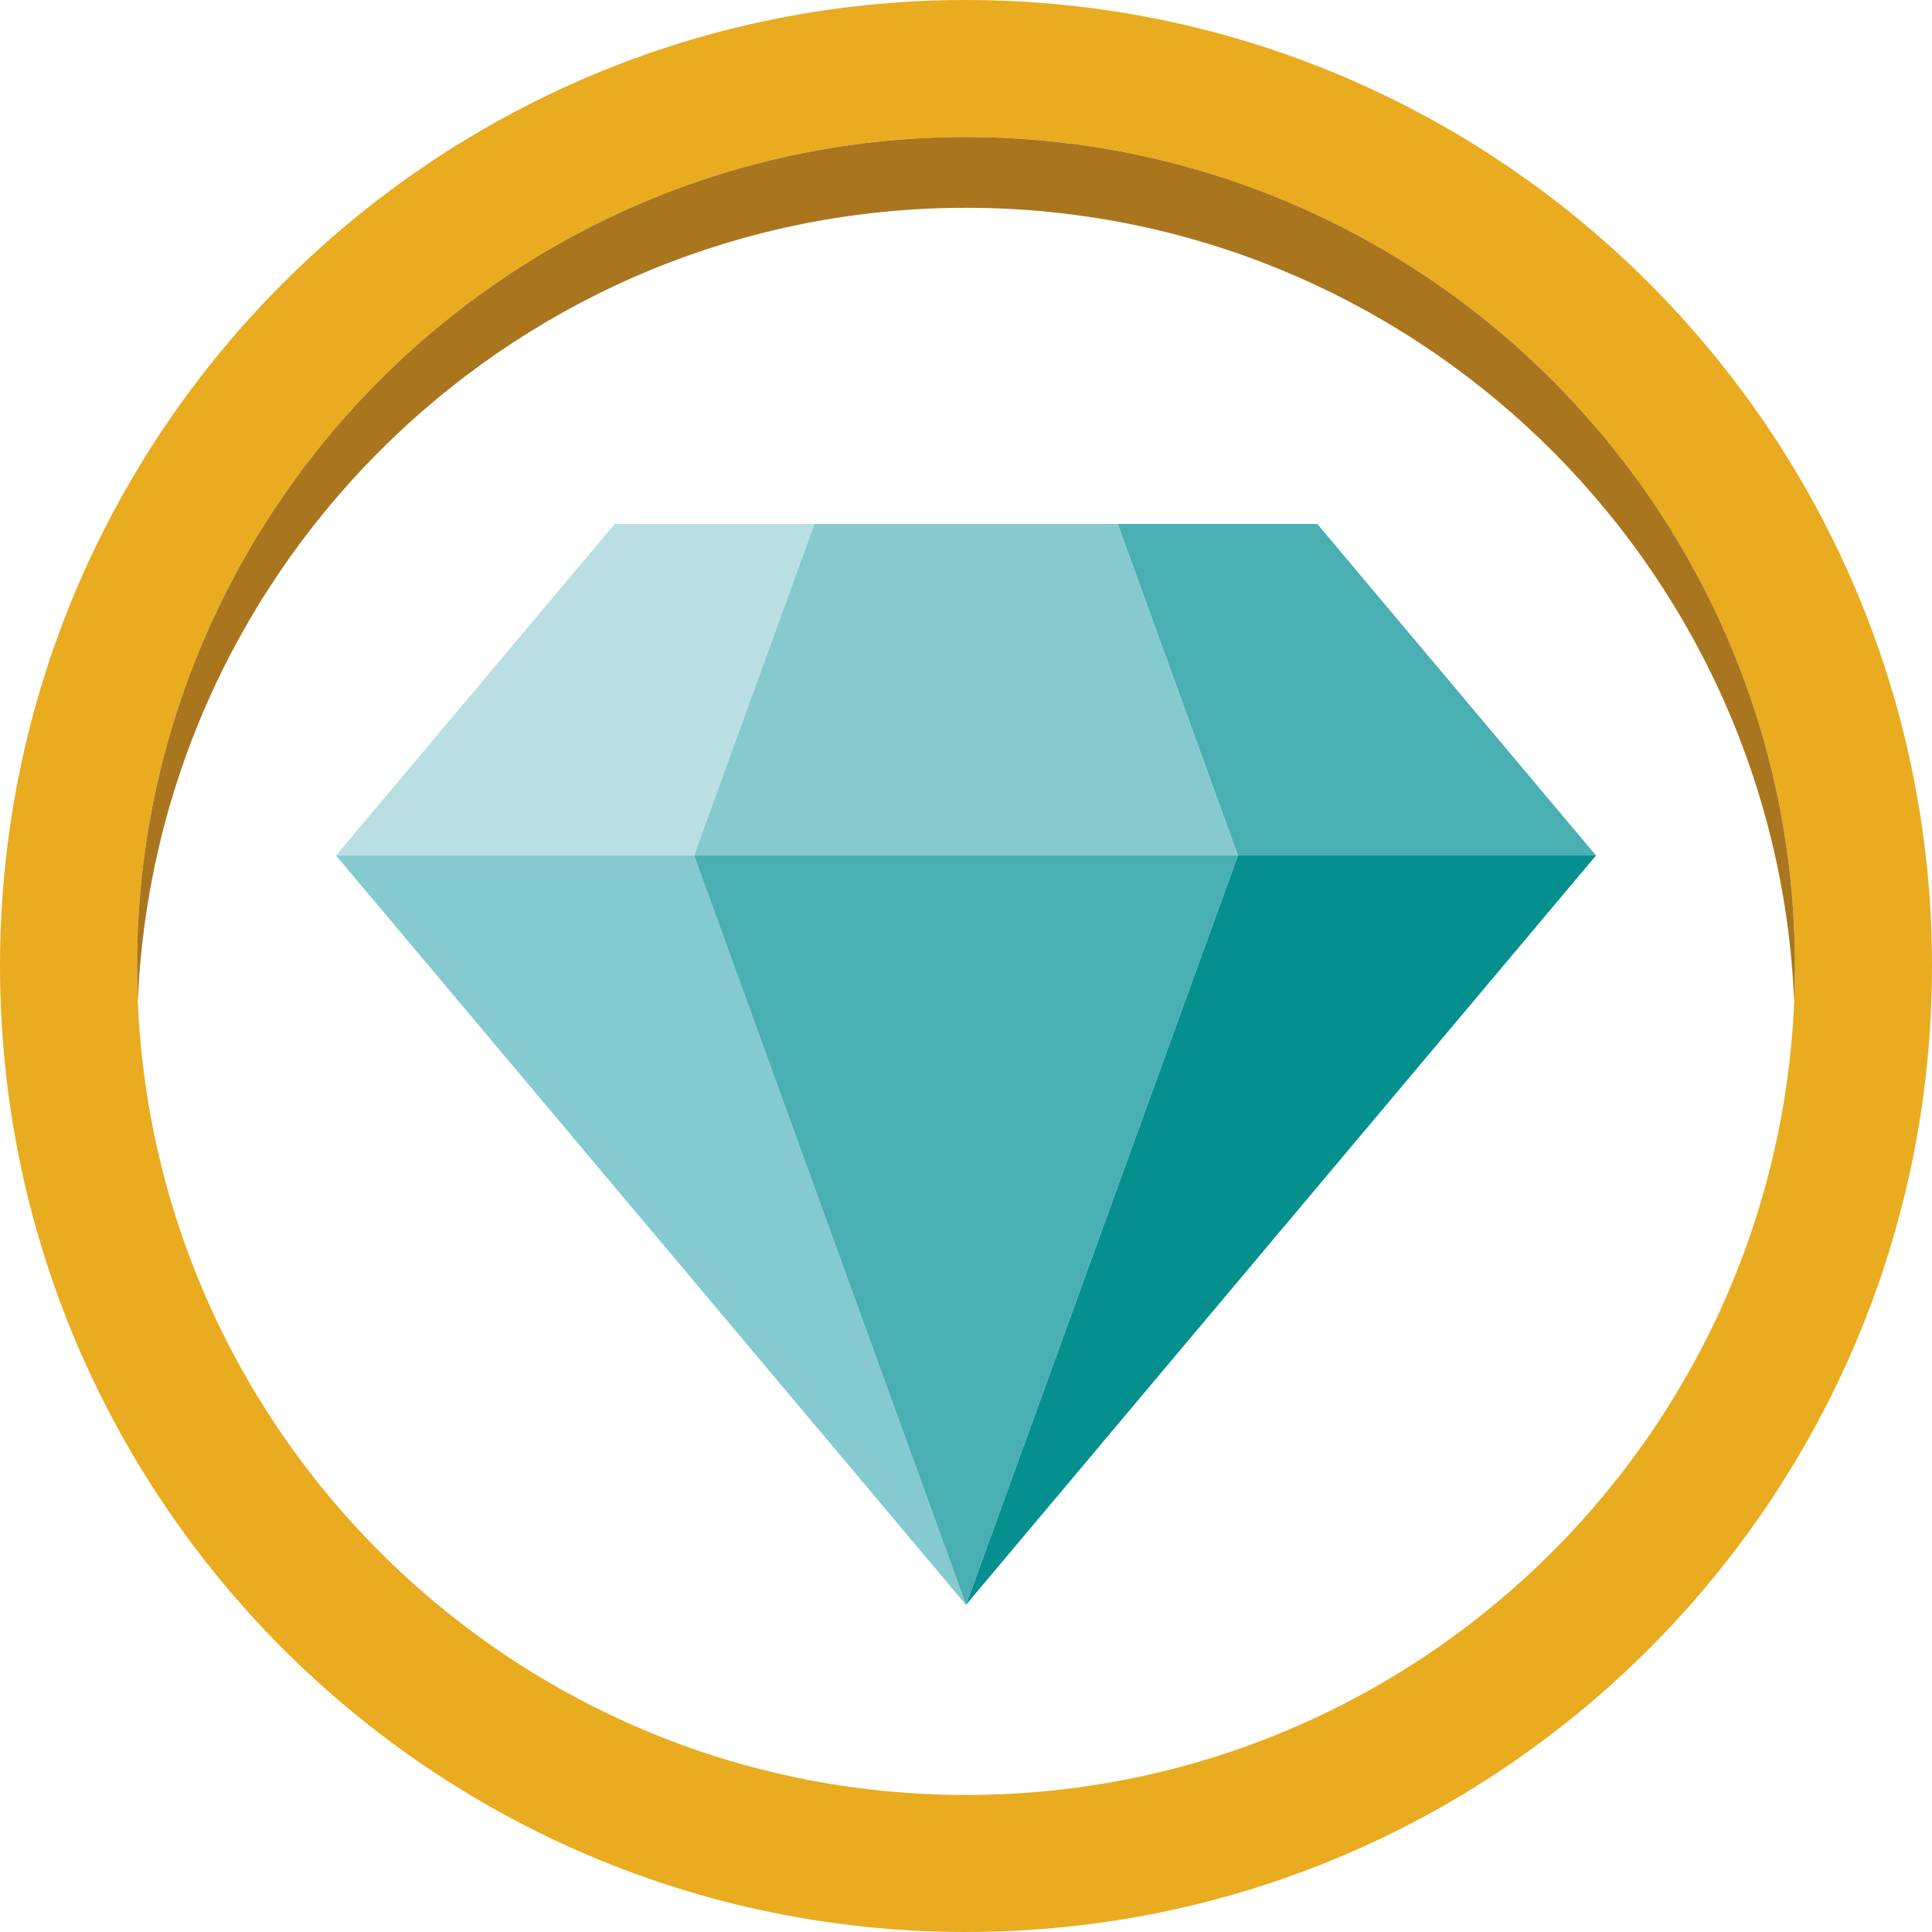 <?xml version="1.0" encoding="UTF-8" standalone="no"?><!-- Generator: Gravit.io --><svg xmlns="http://www.w3.org/2000/svg" xmlns:xlink="http://www.w3.org/1999/xlink" style="isolation:isolate" viewBox="7 6 437 437" width="437pt" height="437pt"><g><g><path d=" M 7 224.5 C 7 103.907 104.907 6 225.5 6 C 346.093 6 444 103.907 444 224.5 C 444 345.093 346.093 443 225.5 443 C 104.907 443 7 345.093 7 224.5 Z  M 38 224.5 C 38 121.016 122.016 37 225.5 37 C 328.984 37 413 121.016 413 224.5 C 413 327.984 328.984 412 225.5 412 C 122.016 412 38 327.984 38 224.5 Z " fill-rule="evenodd" fill="rgb(233,172,32)"/><path d=" M 412.829 232.5 C 408.635 132.72 326.304 53 225.5 53 C 124.696 53 42.365 132.72 38.171 232.5 C 38.056 229.848 38 227.18 38 224.5 C 38 121.016 122.016 37 225.5 37 C 328.984 37 413 121.016 413 224.5 C 413 227.18 412.944 229.848 412.829 232.5 Z " fill="rgb(169,118,31)"/></g><g><path d=" M 225.5 369 L 83 199.5 L 164 199.5 L 194.75 284.25 L 225.5 369 Z " fill="rgb(133,202,208)"/><path d=" M 225.5 369 L 368 199.5 L 287 199.5 L 256.25 284.25 L 225.5 369 Z " fill="rgb(5,144,142)"/><polygon points="225.5,369,287,199.5,164,199.5" fill="rgb(73,175,178)"/></g><g><path d=" M 146.053 124.5 L 83 199.5 L 164 199.5 L 191.212 124.5 L 146.053 124.5 Z " fill="rgb(186,223,227)"/><path d=" M 304.947 124.5 L 368 199.5 L 287 199.5 L 259.788 124.5 L 304.947 124.5 Z " fill="rgb(73,175,178)"/><path d=" M 259.788 124.5 L 287 199.5 L 225.5 199.5 L 164 199.5 L 191.212 124.5 L 259.788 124.5 Z " fill="rgb(134,202,208)"/></g></g></svg>